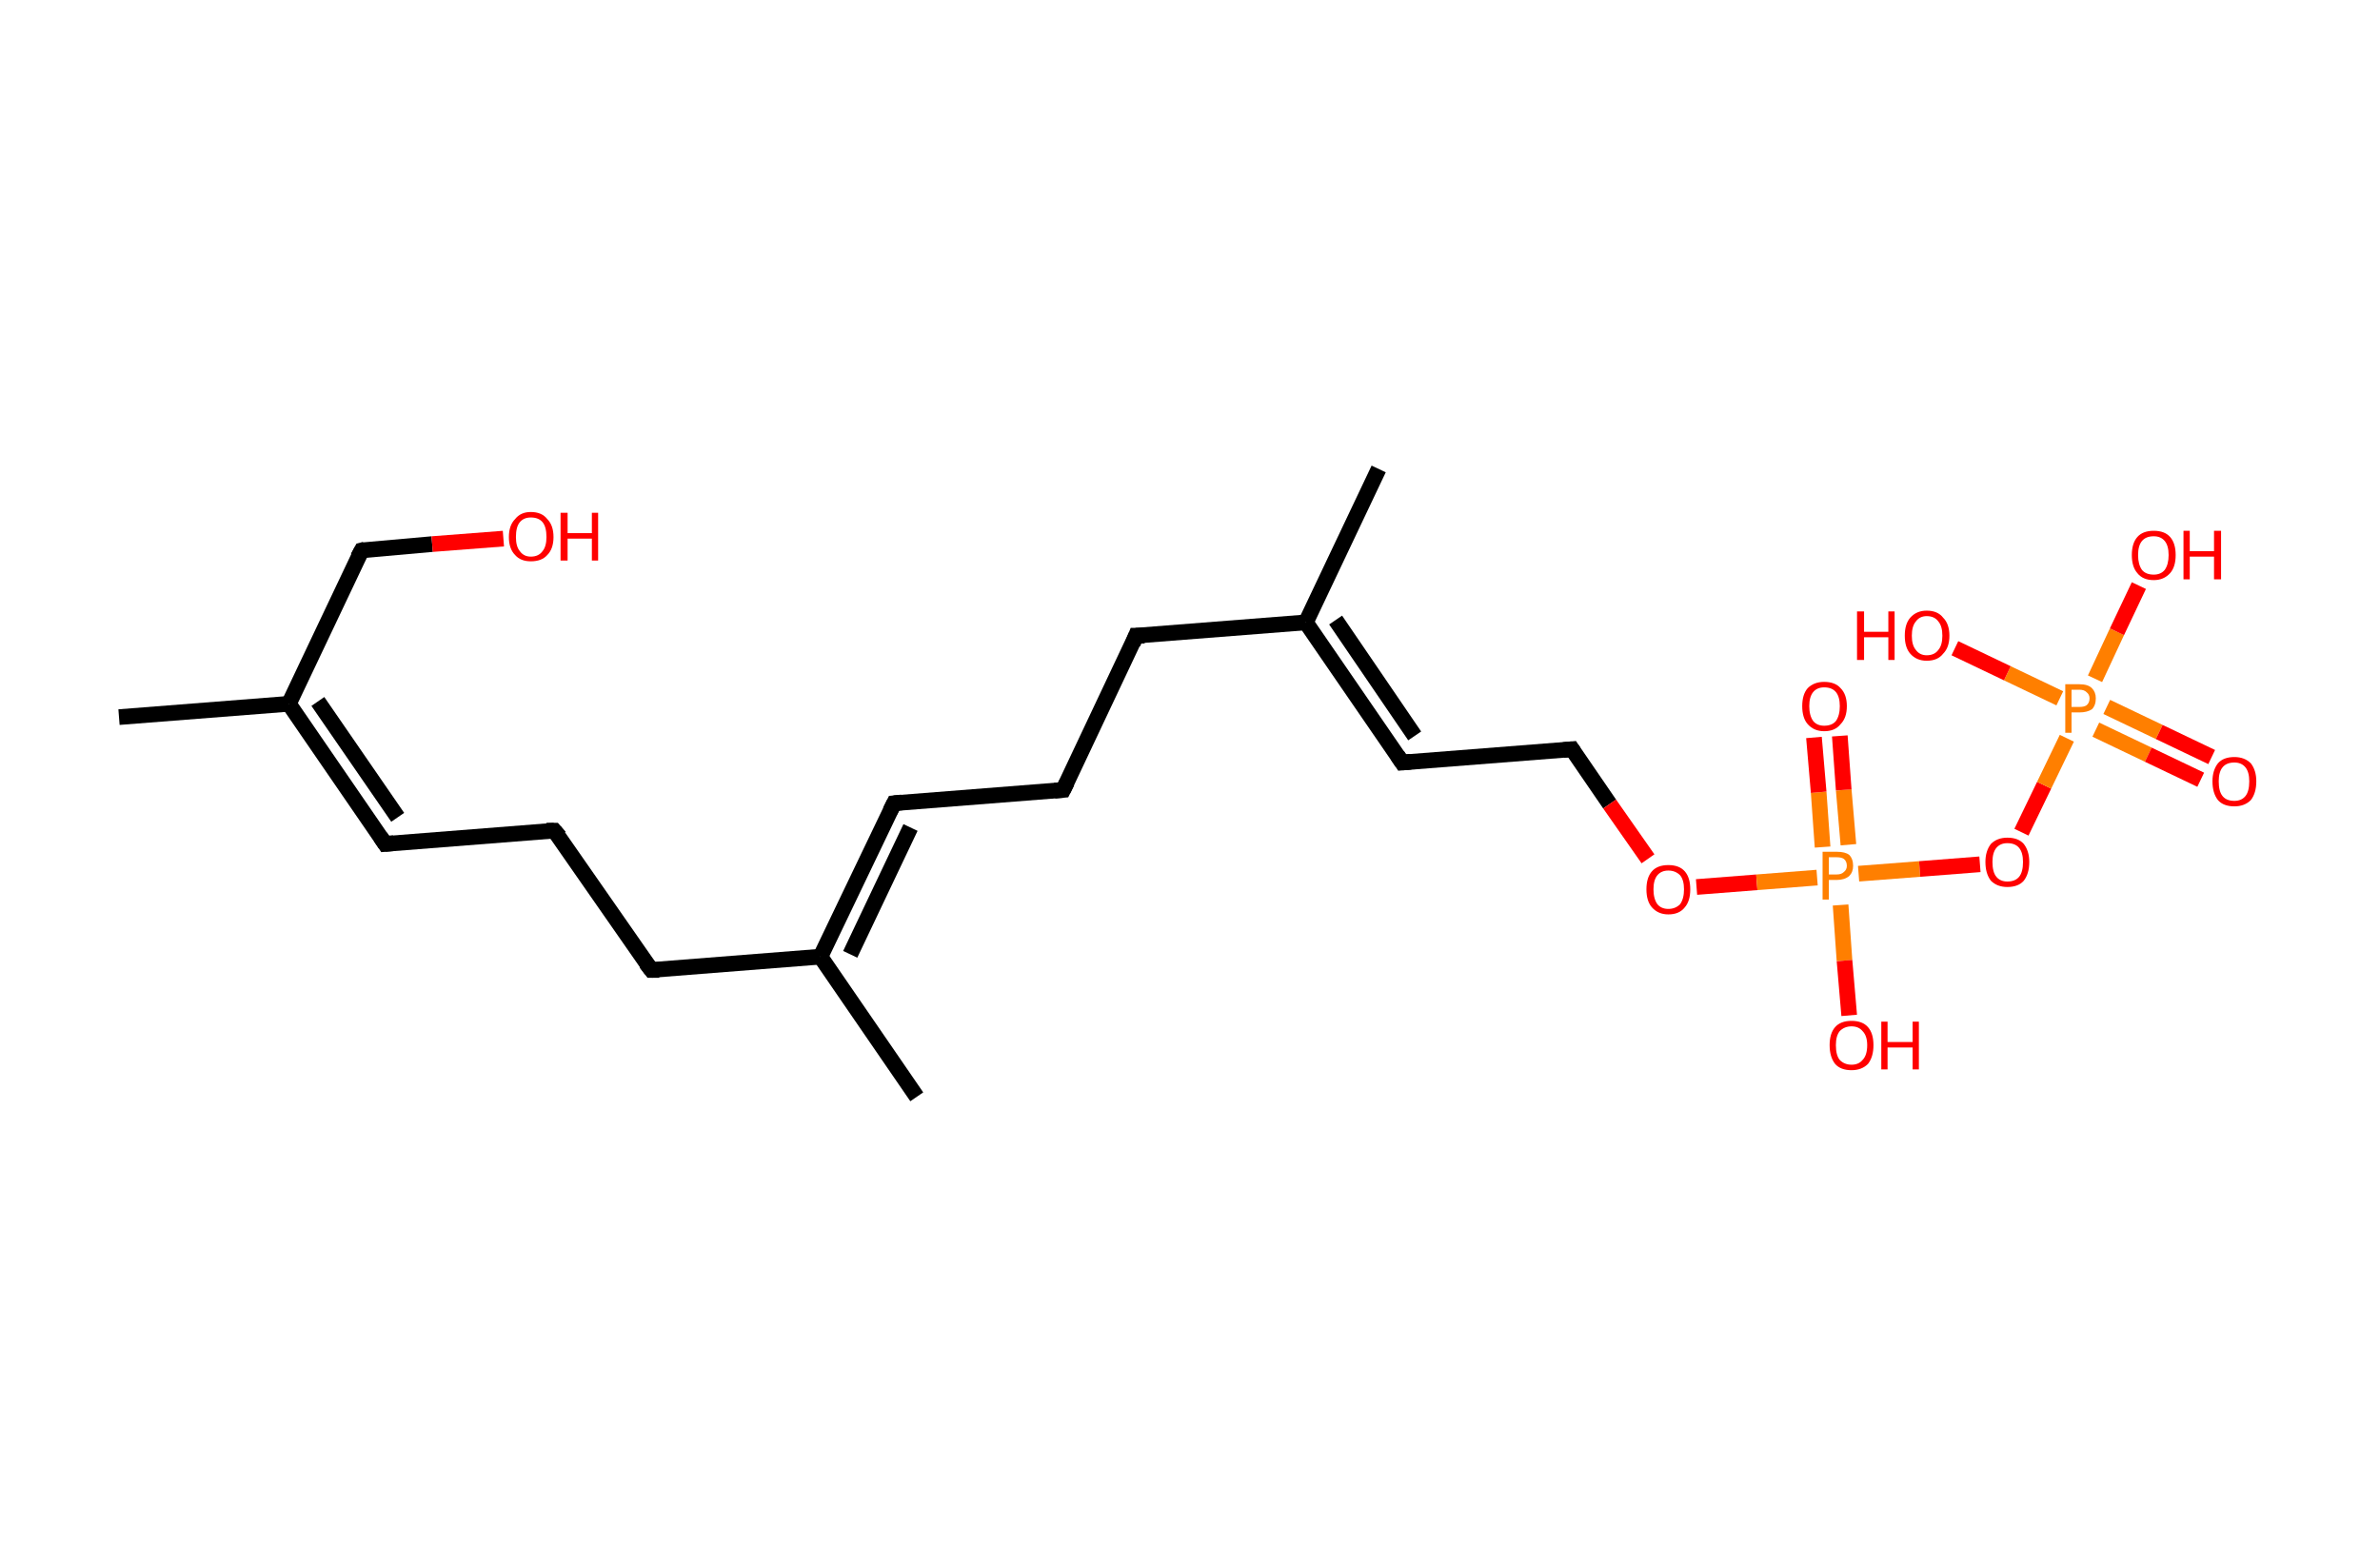 <?xml version='1.0' encoding='ASCII' standalone='yes'?>
<svg xmlns="http://www.w3.org/2000/svg" xmlns:rdkit="http://www.rdkit.org/xml" xmlns:xlink="http://www.w3.org/1999/xlink" version="1.1" baseProfile="full" xml:space="preserve" width="304px" height="200px" viewBox="0 0 304 200">
<!-- END OF HEADER -->
<rect style="opacity:1.0;fill:#FFFFFF;stroke:none" width="304.0" height="200.0" x="0.0" y="0.0"> </rect>
<path class="bond-0 atom-0 atom-1" d="M 15.2,91.6 L 36.9,89.9" style="fill:none;fill-rule:evenodd;stroke:#000000;stroke-width:2.0px;stroke-linecap:butt;stroke-linejoin:miter;stroke-opacity:1"/>
<path class="bond-1 atom-1 atom-2" d="M 36.9,89.9 L 49.2,107.8" style="fill:none;fill-rule:evenodd;stroke:#000000;stroke-width:2.0px;stroke-linecap:butt;stroke-linejoin:miter;stroke-opacity:1"/>
<path class="bond-1 atom-1 atom-2" d="M 40.6,89.6 L 50.8,104.4" style="fill:none;fill-rule:evenodd;stroke:#000000;stroke-width:2.0px;stroke-linecap:butt;stroke-linejoin:miter;stroke-opacity:1"/>
<path class="bond-2 atom-2 atom-3" d="M 49.2,107.8 L 70.8,106.1" style="fill:none;fill-rule:evenodd;stroke:#000000;stroke-width:2.0px;stroke-linecap:butt;stroke-linejoin:miter;stroke-opacity:1"/>
<path class="bond-3 atom-3 atom-4" d="M 70.8,106.1 L 83.2,123.9" style="fill:none;fill-rule:evenodd;stroke:#000000;stroke-width:2.0px;stroke-linecap:butt;stroke-linejoin:miter;stroke-opacity:1"/>
<path class="bond-4 atom-4 atom-5" d="M 83.2,123.9 L 104.8,122.2" style="fill:none;fill-rule:evenodd;stroke:#000000;stroke-width:2.0px;stroke-linecap:butt;stroke-linejoin:miter;stroke-opacity:1"/>
<path class="bond-5 atom-5 atom-6" d="M 104.8,122.2 L 117.1,140.1" style="fill:none;fill-rule:evenodd;stroke:#000000;stroke-width:2.0px;stroke-linecap:butt;stroke-linejoin:miter;stroke-opacity:1"/>
<path class="bond-6 atom-5 atom-7" d="M 104.8,122.2 L 114.2,102.6" style="fill:none;fill-rule:evenodd;stroke:#000000;stroke-width:2.0px;stroke-linecap:butt;stroke-linejoin:miter;stroke-opacity:1"/>
<path class="bond-6 atom-5 atom-7" d="M 108.6,121.9 L 116.3,105.7" style="fill:none;fill-rule:evenodd;stroke:#000000;stroke-width:2.0px;stroke-linecap:butt;stroke-linejoin:miter;stroke-opacity:1"/>
<path class="bond-7 atom-7 atom-8" d="M 114.2,102.6 L 135.8,100.9" style="fill:none;fill-rule:evenodd;stroke:#000000;stroke-width:2.0px;stroke-linecap:butt;stroke-linejoin:miter;stroke-opacity:1"/>
<path class="bond-8 atom-8 atom-9" d="M 135.8,100.9 L 145.1,81.2" style="fill:none;fill-rule:evenodd;stroke:#000000;stroke-width:2.0px;stroke-linecap:butt;stroke-linejoin:miter;stroke-opacity:1"/>
<path class="bond-9 atom-9 atom-10" d="M 145.1,81.2 L 166.8,79.5" style="fill:none;fill-rule:evenodd;stroke:#000000;stroke-width:2.0px;stroke-linecap:butt;stroke-linejoin:miter;stroke-opacity:1"/>
<path class="bond-10 atom-10 atom-11" d="M 166.8,79.5 L 176.1,59.9" style="fill:none;fill-rule:evenodd;stroke:#000000;stroke-width:2.0px;stroke-linecap:butt;stroke-linejoin:miter;stroke-opacity:1"/>
<path class="bond-11 atom-10 atom-12" d="M 166.8,79.5 L 179.1,97.4" style="fill:none;fill-rule:evenodd;stroke:#000000;stroke-width:2.0px;stroke-linecap:butt;stroke-linejoin:miter;stroke-opacity:1"/>
<path class="bond-11 atom-10 atom-12" d="M 170.6,79.2 L 180.7,94.0" style="fill:none;fill-rule:evenodd;stroke:#000000;stroke-width:2.0px;stroke-linecap:butt;stroke-linejoin:miter;stroke-opacity:1"/>
<path class="bond-12 atom-12 atom-13" d="M 179.1,97.4 L 200.8,95.7" style="fill:none;fill-rule:evenodd;stroke:#000000;stroke-width:2.0px;stroke-linecap:butt;stroke-linejoin:miter;stroke-opacity:1"/>
<path class="bond-13 atom-13 atom-14" d="M 200.8,95.7 L 205.6,102.7" style="fill:none;fill-rule:evenodd;stroke:#000000;stroke-width:2.0px;stroke-linecap:butt;stroke-linejoin:miter;stroke-opacity:1"/>
<path class="bond-13 atom-13 atom-14" d="M 205.6,102.7 L 210.5,109.7" style="fill:none;fill-rule:evenodd;stroke:#FF0000;stroke-width:2.0px;stroke-linecap:butt;stroke-linejoin:miter;stroke-opacity:1"/>
<path class="bond-14 atom-14 atom-15" d="M 216.7,113.3 L 224.4,112.7" style="fill:none;fill-rule:evenodd;stroke:#FF0000;stroke-width:2.0px;stroke-linecap:butt;stroke-linejoin:miter;stroke-opacity:1"/>
<path class="bond-14 atom-14 atom-15" d="M 224.4,112.7 L 232.1,112.1" style="fill:none;fill-rule:evenodd;stroke:#FF7F00;stroke-width:2.0px;stroke-linecap:butt;stroke-linejoin:miter;stroke-opacity:1"/>
<path class="bond-15 atom-15 atom-16" d="M 236.1,107.9 L 235.5,100.9" style="fill:none;fill-rule:evenodd;stroke:#FF7F00;stroke-width:2.0px;stroke-linecap:butt;stroke-linejoin:miter;stroke-opacity:1"/>
<path class="bond-15 atom-15 atom-16" d="M 235.5,100.9 L 235.0,94.0" style="fill:none;fill-rule:evenodd;stroke:#FF0000;stroke-width:2.0px;stroke-linecap:butt;stroke-linejoin:miter;stroke-opacity:1"/>
<path class="bond-15 atom-15 atom-16" d="M 232.8,108.2 L 232.3,101.2" style="fill:none;fill-rule:evenodd;stroke:#FF7F00;stroke-width:2.0px;stroke-linecap:butt;stroke-linejoin:miter;stroke-opacity:1"/>
<path class="bond-15 atom-15 atom-16" d="M 232.3,101.2 L 231.7,94.2" style="fill:none;fill-rule:evenodd;stroke:#FF0000;stroke-width:2.0px;stroke-linecap:butt;stroke-linejoin:miter;stroke-opacity:1"/>
<path class="bond-16 atom-15 atom-17" d="M 235.1,115.6 L 235.6,122.7" style="fill:none;fill-rule:evenodd;stroke:#FF7F00;stroke-width:2.0px;stroke-linecap:butt;stroke-linejoin:miter;stroke-opacity:1"/>
<path class="bond-16 atom-15 atom-17" d="M 235.6,122.7 L 236.2,129.7" style="fill:none;fill-rule:evenodd;stroke:#FF0000;stroke-width:2.0px;stroke-linecap:butt;stroke-linejoin:miter;stroke-opacity:1"/>
<path class="bond-17 atom-15 atom-18" d="M 237.4,111.6 L 245.2,111.0" style="fill:none;fill-rule:evenodd;stroke:#FF7F00;stroke-width:2.0px;stroke-linecap:butt;stroke-linejoin:miter;stroke-opacity:1"/>
<path class="bond-17 atom-15 atom-18" d="M 245.2,111.0 L 252.9,110.4" style="fill:none;fill-rule:evenodd;stroke:#FF0000;stroke-width:2.0px;stroke-linecap:butt;stroke-linejoin:miter;stroke-opacity:1"/>
<path class="bond-18 atom-18 atom-19" d="M 258.2,106.3 L 261.1,100.3" style="fill:none;fill-rule:evenodd;stroke:#FF0000;stroke-width:2.0px;stroke-linecap:butt;stroke-linejoin:miter;stroke-opacity:1"/>
<path class="bond-18 atom-18 atom-19" d="M 261.1,100.3 L 264.0,94.3" style="fill:none;fill-rule:evenodd;stroke:#FF7F00;stroke-width:2.0px;stroke-linecap:butt;stroke-linejoin:miter;stroke-opacity:1"/>
<path class="bond-19 atom-19 atom-20" d="M 267.7,93.2 L 274.4,96.4" style="fill:none;fill-rule:evenodd;stroke:#FF7F00;stroke-width:2.0px;stroke-linecap:butt;stroke-linejoin:miter;stroke-opacity:1"/>
<path class="bond-19 atom-19 atom-20" d="M 274.4,96.4 L 281.1,99.6" style="fill:none;fill-rule:evenodd;stroke:#FF0000;stroke-width:2.0px;stroke-linecap:butt;stroke-linejoin:miter;stroke-opacity:1"/>
<path class="bond-19 atom-19 atom-20" d="M 269.1,90.3 L 275.8,93.5" style="fill:none;fill-rule:evenodd;stroke:#FF7F00;stroke-width:2.0px;stroke-linecap:butt;stroke-linejoin:miter;stroke-opacity:1"/>
<path class="bond-19 atom-19 atom-20" d="M 275.8,93.5 L 282.5,96.7" style="fill:none;fill-rule:evenodd;stroke:#FF0000;stroke-width:2.0px;stroke-linecap:butt;stroke-linejoin:miter;stroke-opacity:1"/>
<path class="bond-20 atom-19 atom-21" d="M 263.1,89.2 L 256.4,86.0" style="fill:none;fill-rule:evenodd;stroke:#FF7F00;stroke-width:2.0px;stroke-linecap:butt;stroke-linejoin:miter;stroke-opacity:1"/>
<path class="bond-20 atom-19 atom-21" d="M 256.4,86.0 L 249.7,82.8" style="fill:none;fill-rule:evenodd;stroke:#FF0000;stroke-width:2.0px;stroke-linecap:butt;stroke-linejoin:miter;stroke-opacity:1"/>
<path class="bond-21 atom-19 atom-22" d="M 267.6,86.7 L 270.4,80.7" style="fill:none;fill-rule:evenodd;stroke:#FF7F00;stroke-width:2.0px;stroke-linecap:butt;stroke-linejoin:miter;stroke-opacity:1"/>
<path class="bond-21 atom-19 atom-22" d="M 270.4,80.7 L 273.2,74.8" style="fill:none;fill-rule:evenodd;stroke:#FF0000;stroke-width:2.0px;stroke-linecap:butt;stroke-linejoin:miter;stroke-opacity:1"/>
<path class="bond-22 atom-1 atom-23" d="M 36.9,89.9 L 46.2,70.3" style="fill:none;fill-rule:evenodd;stroke:#000000;stroke-width:2.0px;stroke-linecap:butt;stroke-linejoin:miter;stroke-opacity:1"/>
<path class="bond-23 atom-23 atom-24" d="M 46.2,70.3 L 55.2,69.5" style="fill:none;fill-rule:evenodd;stroke:#000000;stroke-width:2.0px;stroke-linecap:butt;stroke-linejoin:miter;stroke-opacity:1"/>
<path class="bond-23 atom-23 atom-24" d="M 55.2,69.5 L 64.3,68.8" style="fill:none;fill-rule:evenodd;stroke:#FF0000;stroke-width:2.0px;stroke-linecap:butt;stroke-linejoin:miter;stroke-opacity:1"/>
<path d="M 48.6,106.9 L 49.2,107.8 L 50.3,107.7" style="fill:none;stroke:#000000;stroke-width:2.0px;stroke-linecap:butt;stroke-linejoin:miter;stroke-opacity:1;"/>
<path d="M 69.8,106.1 L 70.8,106.1 L 71.5,106.9" style="fill:none;stroke:#000000;stroke-width:2.0px;stroke-linecap:butt;stroke-linejoin:miter;stroke-opacity:1;"/>
<path d="M 82.5,123.0 L 83.2,123.9 L 84.2,123.9" style="fill:none;stroke:#000000;stroke-width:2.0px;stroke-linecap:butt;stroke-linejoin:miter;stroke-opacity:1;"/>
<path d="M 113.7,103.6 L 114.2,102.6 L 115.2,102.5" style="fill:none;stroke:#000000;stroke-width:2.0px;stroke-linecap:butt;stroke-linejoin:miter;stroke-opacity:1;"/>
<path d="M 134.7,101.0 L 135.8,100.9 L 136.3,99.9" style="fill:none;stroke:#000000;stroke-width:2.0px;stroke-linecap:butt;stroke-linejoin:miter;stroke-opacity:1;"/>
<path d="M 144.7,82.2 L 145.1,81.2 L 146.2,81.2" style="fill:none;stroke:#000000;stroke-width:2.0px;stroke-linecap:butt;stroke-linejoin:miter;stroke-opacity:1;"/>
<path d="M 178.5,96.5 L 179.1,97.4 L 180.2,97.3" style="fill:none;stroke:#000000;stroke-width:2.0px;stroke-linecap:butt;stroke-linejoin:miter;stroke-opacity:1;"/>
<path d="M 199.7,95.8 L 200.8,95.7 L 201.0,96.0" style="fill:none;stroke:#000000;stroke-width:2.0px;stroke-linecap:butt;stroke-linejoin:miter;stroke-opacity:1;"/>
<path d="M 45.7,71.2 L 46.2,70.3 L 46.6,70.2" style="fill:none;stroke:#000000;stroke-width:2.0px;stroke-linecap:butt;stroke-linejoin:miter;stroke-opacity:1;"/>
<path class="atom-14" d="M 210.3 113.6 Q 210.3 112.1, 211.0 111.3 Q 211.7 110.5, 213.1 110.5 Q 214.5 110.5, 215.2 111.3 Q 215.9 112.1, 215.9 113.6 Q 215.9 115.1, 215.2 115.9 Q 214.5 116.8, 213.1 116.8 Q 211.8 116.8, 211.0 115.9 Q 210.3 115.1, 210.3 113.6 M 213.1 116.1 Q 214.0 116.1, 214.6 115.5 Q 215.1 114.8, 215.1 113.6 Q 215.1 112.4, 214.6 111.8 Q 214.0 111.2, 213.1 111.2 Q 212.2 111.2, 211.7 111.8 Q 211.2 112.4, 211.2 113.6 Q 211.2 114.8, 211.7 115.5 Q 212.2 116.1, 213.1 116.1 " fill="#FF0000"/>
<path class="atom-15" d="M 234.6 108.8 Q 235.7 108.8, 236.2 109.2 Q 236.7 109.7, 236.7 110.6 Q 236.7 111.4, 236.2 111.9 Q 235.6 112.4, 234.6 112.4 L 233.6 112.4 L 233.6 114.9 L 232.8 114.9 L 232.8 108.8 L 234.6 108.8 M 234.6 111.7 Q 235.2 111.7, 235.5 111.4 Q 235.9 111.1, 235.9 110.6 Q 235.9 110.0, 235.5 109.7 Q 235.2 109.5, 234.6 109.5 L 233.6 109.5 L 233.6 111.7 L 234.6 111.7 " fill="#FF7F00"/>
<path class="atom-16" d="M 230.2 90.2 Q 230.2 88.7, 230.9 87.9 Q 231.7 87.1, 233.0 87.1 Q 234.4 87.1, 235.1 87.9 Q 235.9 88.7, 235.9 90.2 Q 235.9 91.7, 235.1 92.5 Q 234.4 93.4, 233.0 93.4 Q 231.7 93.4, 230.9 92.5 Q 230.2 91.7, 230.2 90.2 M 233.0 92.7 Q 234.0 92.7, 234.5 92.1 Q 235.0 91.4, 235.0 90.2 Q 235.0 89.0, 234.5 88.4 Q 234.0 87.8, 233.0 87.8 Q 232.1 87.8, 231.6 88.4 Q 231.1 89.0, 231.1 90.2 Q 231.1 91.4, 231.6 92.1 Q 232.1 92.7, 233.0 92.7 " fill="#FF0000"/>
<path class="atom-17" d="M 233.7 133.5 Q 233.7 132.0, 234.4 131.2 Q 235.1 130.4, 236.5 130.4 Q 237.9 130.4, 238.6 131.2 Q 239.3 132.0, 239.3 133.5 Q 239.3 135.0, 238.6 135.9 Q 237.8 136.7, 236.5 136.7 Q 235.1 136.7, 234.4 135.9 Q 233.7 135.0, 233.7 133.5 M 236.5 136.0 Q 237.4 136.0, 237.9 135.4 Q 238.5 134.8, 238.5 133.5 Q 238.5 132.3, 237.9 131.7 Q 237.4 131.1, 236.5 131.1 Q 235.6 131.1, 235.0 131.7 Q 234.5 132.3, 234.5 133.5 Q 234.5 134.8, 235.0 135.4 Q 235.6 136.0, 236.5 136.0 " fill="#FF0000"/>
<path class="atom-17" d="M 240.3 130.5 L 241.1 130.5 L 241.1 133.1 L 244.3 133.1 L 244.3 130.5 L 245.1 130.5 L 245.1 136.6 L 244.3 136.6 L 244.3 133.8 L 241.1 133.8 L 241.1 136.6 L 240.3 136.6 L 240.3 130.5 " fill="#FF0000"/>
<path class="atom-18" d="M 253.6 110.1 Q 253.6 108.7, 254.3 107.8 Q 255.1 107.0, 256.4 107.0 Q 257.8 107.0, 258.5 107.8 Q 259.2 108.7, 259.2 110.1 Q 259.2 111.6, 258.5 112.5 Q 257.8 113.3, 256.4 113.3 Q 255.1 113.3, 254.3 112.5 Q 253.6 111.6, 253.6 110.1 M 256.4 112.6 Q 257.4 112.6, 257.9 112.0 Q 258.4 111.4, 258.4 110.1 Q 258.4 108.9, 257.9 108.3 Q 257.4 107.7, 256.4 107.7 Q 255.5 107.7, 255.0 108.3 Q 254.5 108.9, 254.5 110.1 Q 254.5 111.4, 255.0 112.0 Q 255.5 112.6, 256.4 112.6 " fill="#FF0000"/>
<path class="atom-19" d="M 265.6 87.4 Q 266.7 87.4, 267.2 87.9 Q 267.7 88.4, 267.7 89.2 Q 267.7 90.1, 267.2 90.6 Q 266.6 91.0, 265.6 91.0 L 264.6 91.0 L 264.6 93.6 L 263.8 93.6 L 263.8 87.4 L 265.6 87.4 M 265.6 90.3 Q 266.2 90.3, 266.5 90.1 Q 266.9 89.8, 266.9 89.2 Q 266.9 88.7, 266.5 88.4 Q 266.2 88.1, 265.6 88.1 L 264.6 88.1 L 264.6 90.3 L 265.6 90.3 " fill="#FF7F00"/>
<path class="atom-20" d="M 282.6 99.8 Q 282.6 98.4, 283.3 97.5 Q 284.0 96.7, 285.4 96.7 Q 286.7 96.7, 287.5 97.5 Q 288.2 98.4, 288.2 99.8 Q 288.2 101.3, 287.5 102.2 Q 286.7 103.0, 285.4 103.0 Q 284.0 103.0, 283.3 102.2 Q 282.6 101.3, 282.6 99.8 M 285.4 102.3 Q 286.3 102.3, 286.8 101.7 Q 287.3 101.1, 287.3 99.8 Q 287.3 98.6, 286.8 98.0 Q 286.3 97.4, 285.4 97.4 Q 284.4 97.4, 283.9 98.0 Q 283.4 98.6, 283.4 99.8 Q 283.4 101.1, 283.9 101.7 Q 284.4 102.3, 285.4 102.3 " fill="#FF0000"/>
<path class="atom-21" d="M 237.2 78.1 L 238.1 78.1 L 238.1 80.7 L 241.2 80.7 L 241.2 78.1 L 242.0 78.1 L 242.0 84.3 L 241.2 84.3 L 241.2 81.4 L 238.1 81.4 L 238.1 84.3 L 237.2 84.3 L 237.2 78.1 " fill="#FF0000"/>
<path class="atom-21" d="M 243.3 81.2 Q 243.3 79.7, 244.0 78.9 Q 244.8 78.0, 246.1 78.0 Q 247.5 78.0, 248.2 78.9 Q 249.0 79.7, 249.0 81.2 Q 249.0 82.7, 248.2 83.5 Q 247.5 84.4, 246.1 84.4 Q 244.8 84.4, 244.0 83.5 Q 243.3 82.7, 243.3 81.2 M 246.1 83.7 Q 247.1 83.7, 247.6 83.0 Q 248.1 82.4, 248.1 81.2 Q 248.1 80.0, 247.6 79.4 Q 247.1 78.7, 246.1 78.7 Q 245.2 78.7, 244.7 79.4 Q 244.2 80.0, 244.2 81.2 Q 244.2 82.4, 244.7 83.0 Q 245.2 83.7, 246.1 83.7 " fill="#FF0000"/>
<path class="atom-22" d="M 272.3 70.9 Q 272.3 69.4, 273.0 68.6 Q 273.7 67.8, 275.1 67.8 Q 276.5 67.8, 277.2 68.6 Q 277.9 69.4, 277.9 70.9 Q 277.9 72.4, 277.2 73.2 Q 276.4 74.1, 275.1 74.1 Q 273.7 74.1, 273.0 73.2 Q 272.3 72.4, 272.3 70.9 M 275.1 73.4 Q 276.0 73.4, 276.5 72.8 Q 277.0 72.1, 277.0 70.9 Q 277.0 69.7, 276.5 69.1 Q 276.0 68.5, 275.1 68.5 Q 274.1 68.5, 273.6 69.1 Q 273.1 69.7, 273.1 70.9 Q 273.1 72.1, 273.6 72.8 Q 274.1 73.4, 275.1 73.4 " fill="#FF0000"/>
<path class="atom-22" d="M 278.9 67.8 L 279.7 67.8 L 279.7 70.4 L 282.8 70.4 L 282.8 67.8 L 283.7 67.8 L 283.7 74.0 L 282.8 74.0 L 282.8 71.1 L 279.7 71.1 L 279.7 74.0 L 278.9 74.0 L 278.9 67.8 " fill="#FF0000"/>
<path class="atom-24" d="M 65.0 68.6 Q 65.0 67.1, 65.8 66.3 Q 66.5 65.4, 67.8 65.4 Q 69.2 65.4, 69.9 66.3 Q 70.7 67.1, 70.7 68.6 Q 70.7 70.1, 69.9 70.9 Q 69.2 71.7, 67.8 71.7 Q 66.5 71.7, 65.8 70.9 Q 65.0 70.1, 65.0 68.6 M 67.8 71.1 Q 68.8 71.1, 69.3 70.4 Q 69.8 69.8, 69.8 68.6 Q 69.8 67.3, 69.3 66.7 Q 68.8 66.1, 67.8 66.1 Q 66.9 66.1, 66.4 66.7 Q 65.9 67.3, 65.9 68.6 Q 65.9 69.8, 66.4 70.4 Q 66.9 71.1, 67.8 71.1 " fill="#FF0000"/>
<path class="atom-24" d="M 71.6 65.5 L 72.5 65.5 L 72.5 68.1 L 75.6 68.1 L 75.6 65.5 L 76.4 65.5 L 76.4 71.6 L 75.6 71.6 L 75.6 68.8 L 72.5 68.8 L 72.5 71.6 L 71.6 71.6 L 71.6 65.5 " fill="#FF0000"/>
</svg>
